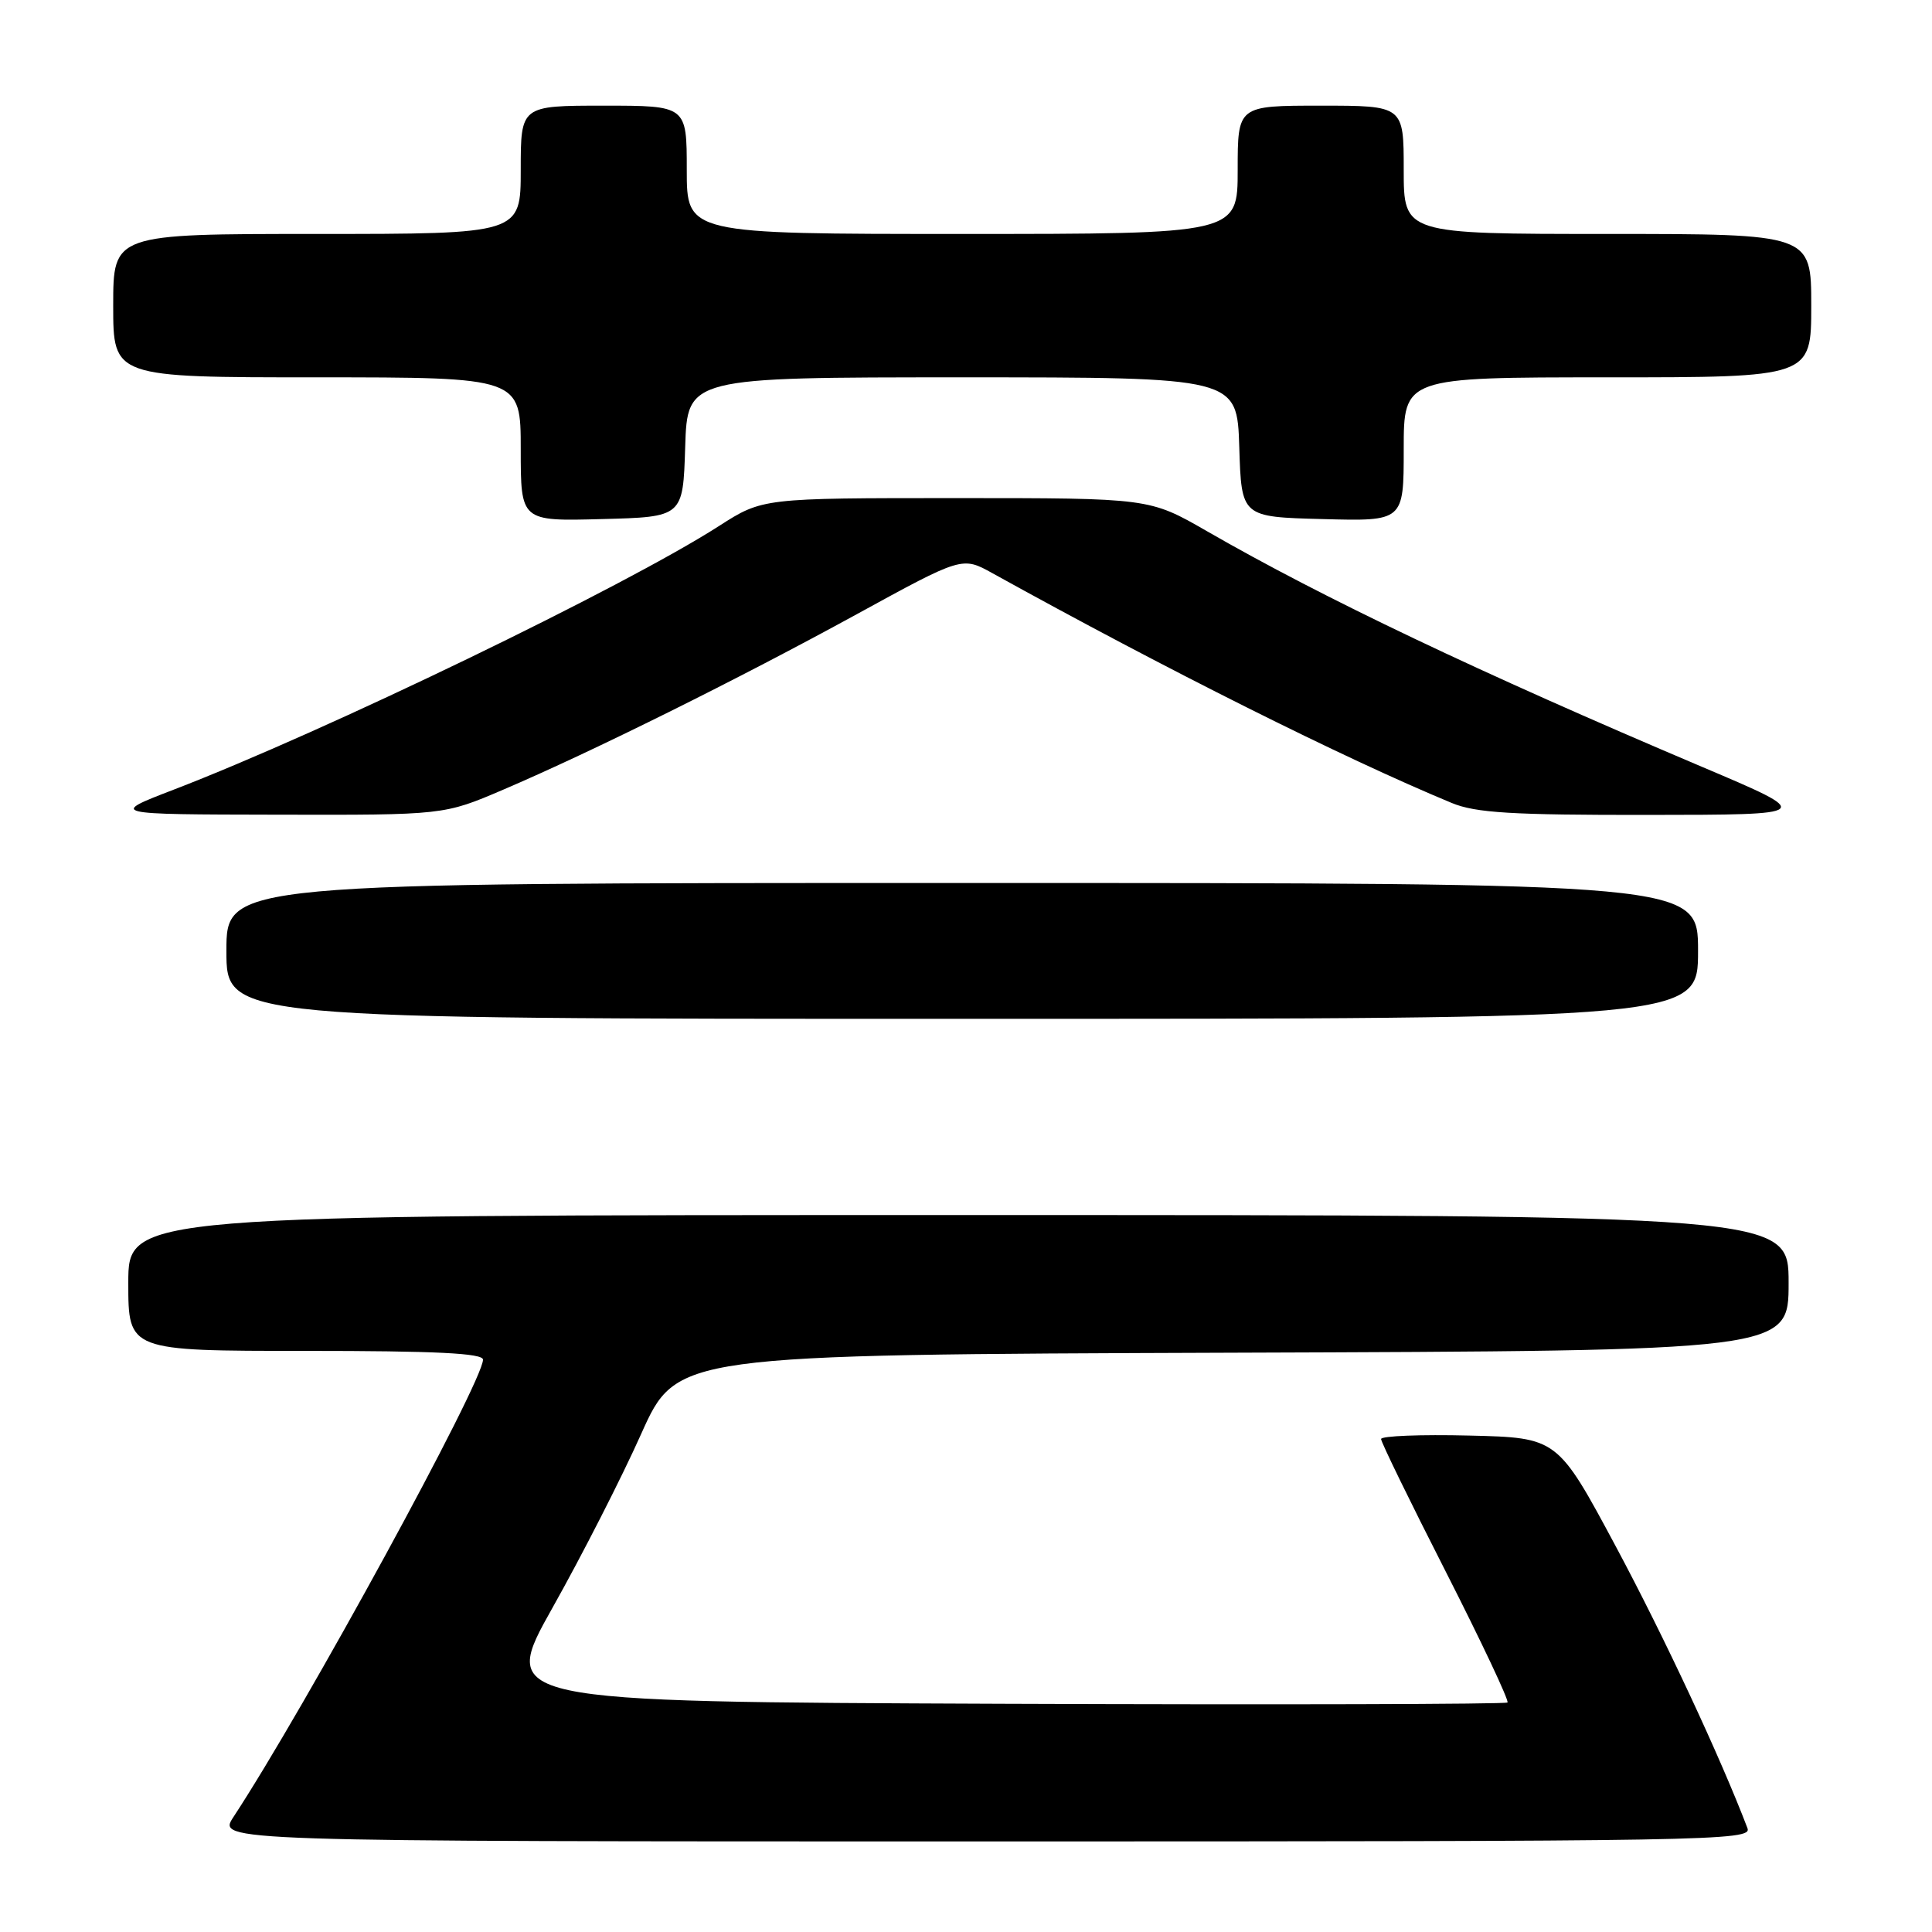 <?xml version="1.0" encoding="UTF-8" standalone="no"?>
<!DOCTYPE svg PUBLIC "-//W3C//DTD SVG 1.1//EN" "http://www.w3.org/Graphics/SVG/1.1/DTD/svg11.dtd" >
<svg xmlns="http://www.w3.org/2000/svg" xmlns:xlink="http://www.w3.org/1999/xlink" version="1.1" viewBox="0 0 256 256">
 <g >
 <path fill="currentColor"
d=" M 231.55 242.25 C 227.97 232.85 220.52 216.90 214.15 205.00 C 206.38 190.50 206.38 190.50 194.69 190.22 C 188.26 190.06 183.00 190.27 183.00 190.68 C 183.00 191.09 186.86 199.01 191.59 208.29 C 196.31 217.57 199.98 225.35 199.75 225.59 C 199.51 225.82 169.37 225.90 132.76 225.76 C 66.21 225.50 66.21 225.50 73.23 213.00 C 77.10 206.12 82.38 195.78 84.96 190.00 C 89.67 179.50 89.67 179.50 163.33 179.24 C 237.00 178.99 237.00 178.99 237.00 169.99 C 237.00 161.00 237.00 161.00 127.00 161.00 C 17.00 161.00 17.00 161.00 17.00 170.00 C 17.00 179.00 17.00 179.00 40.50 179.00 C 57.70 179.00 64.00 179.31 64.00 180.16 C 64.00 183.11 40.42 226.32 30.94 240.75 C 28.80 244.00 28.80 244.00 130.51 244.00 C 226.96 244.00 232.18 243.91 231.55 242.25 Z  M 225.00 126.00 C 225.00 117.00 225.00 117.00 127.50 117.00 C 30.00 117.00 30.00 117.00 30.00 126.00 C 30.00 135.00 30.00 135.00 127.50 135.00 C 225.00 135.00 225.00 135.00 225.00 126.00 Z  M 66.67 104.64 C 78.48 99.59 97.83 89.98 113.50 81.40 C 127.50 73.73 127.50 73.73 131.50 75.95 C 154.47 88.67 178.03 100.46 192.37 106.40 C 195.53 107.71 200.31 108.00 218.37 107.98 C 240.50 107.96 240.50 107.96 225.50 101.60 C 195.93 89.06 175.28 79.23 159.90 70.37 C 152.30 66.00 152.30 66.00 126.67 66.00 C 101.04 66.00 101.04 66.00 95.27 69.70 C 82.70 77.77 43.12 96.90 23.00 104.64 C 14.50 107.91 14.50 107.91 36.66 107.95 C 58.82 108.00 58.82 108.00 66.67 104.64 Z  M 90.79 59.25 C 91.08 50.00 91.08 50.00 127.50 50.00 C 163.92 50.00 163.92 50.00 164.21 59.25 C 164.50 68.50 164.50 68.50 175.25 68.78 C 186.00 69.07 186.00 69.07 186.00 59.53 C 186.00 50.00 186.00 50.00 213.00 50.00 C 240.00 50.00 240.00 50.00 240.00 40.50 C 240.00 31.00 240.00 31.00 213.00 31.00 C 186.00 31.00 186.00 31.00 186.00 22.50 C 186.00 14.00 186.00 14.00 175.00 14.00 C 164.00 14.00 164.00 14.00 164.00 22.50 C 164.00 31.00 164.00 31.00 127.50 31.00 C 91.00 31.00 91.00 31.00 91.00 22.50 C 91.00 14.00 91.00 14.00 80.00 14.00 C 69.00 14.00 69.00 14.00 69.00 22.50 C 69.00 31.00 69.00 31.00 42.00 31.00 C 15.00 31.00 15.00 31.00 15.00 40.50 C 15.00 50.00 15.00 50.00 42.00 50.00 C 69.00 50.00 69.00 50.00 69.00 59.53 C 69.00 69.07 69.00 69.07 79.75 68.78 C 90.50 68.50 90.50 68.50 90.79 59.25 Z "/>
</g>
</svg>